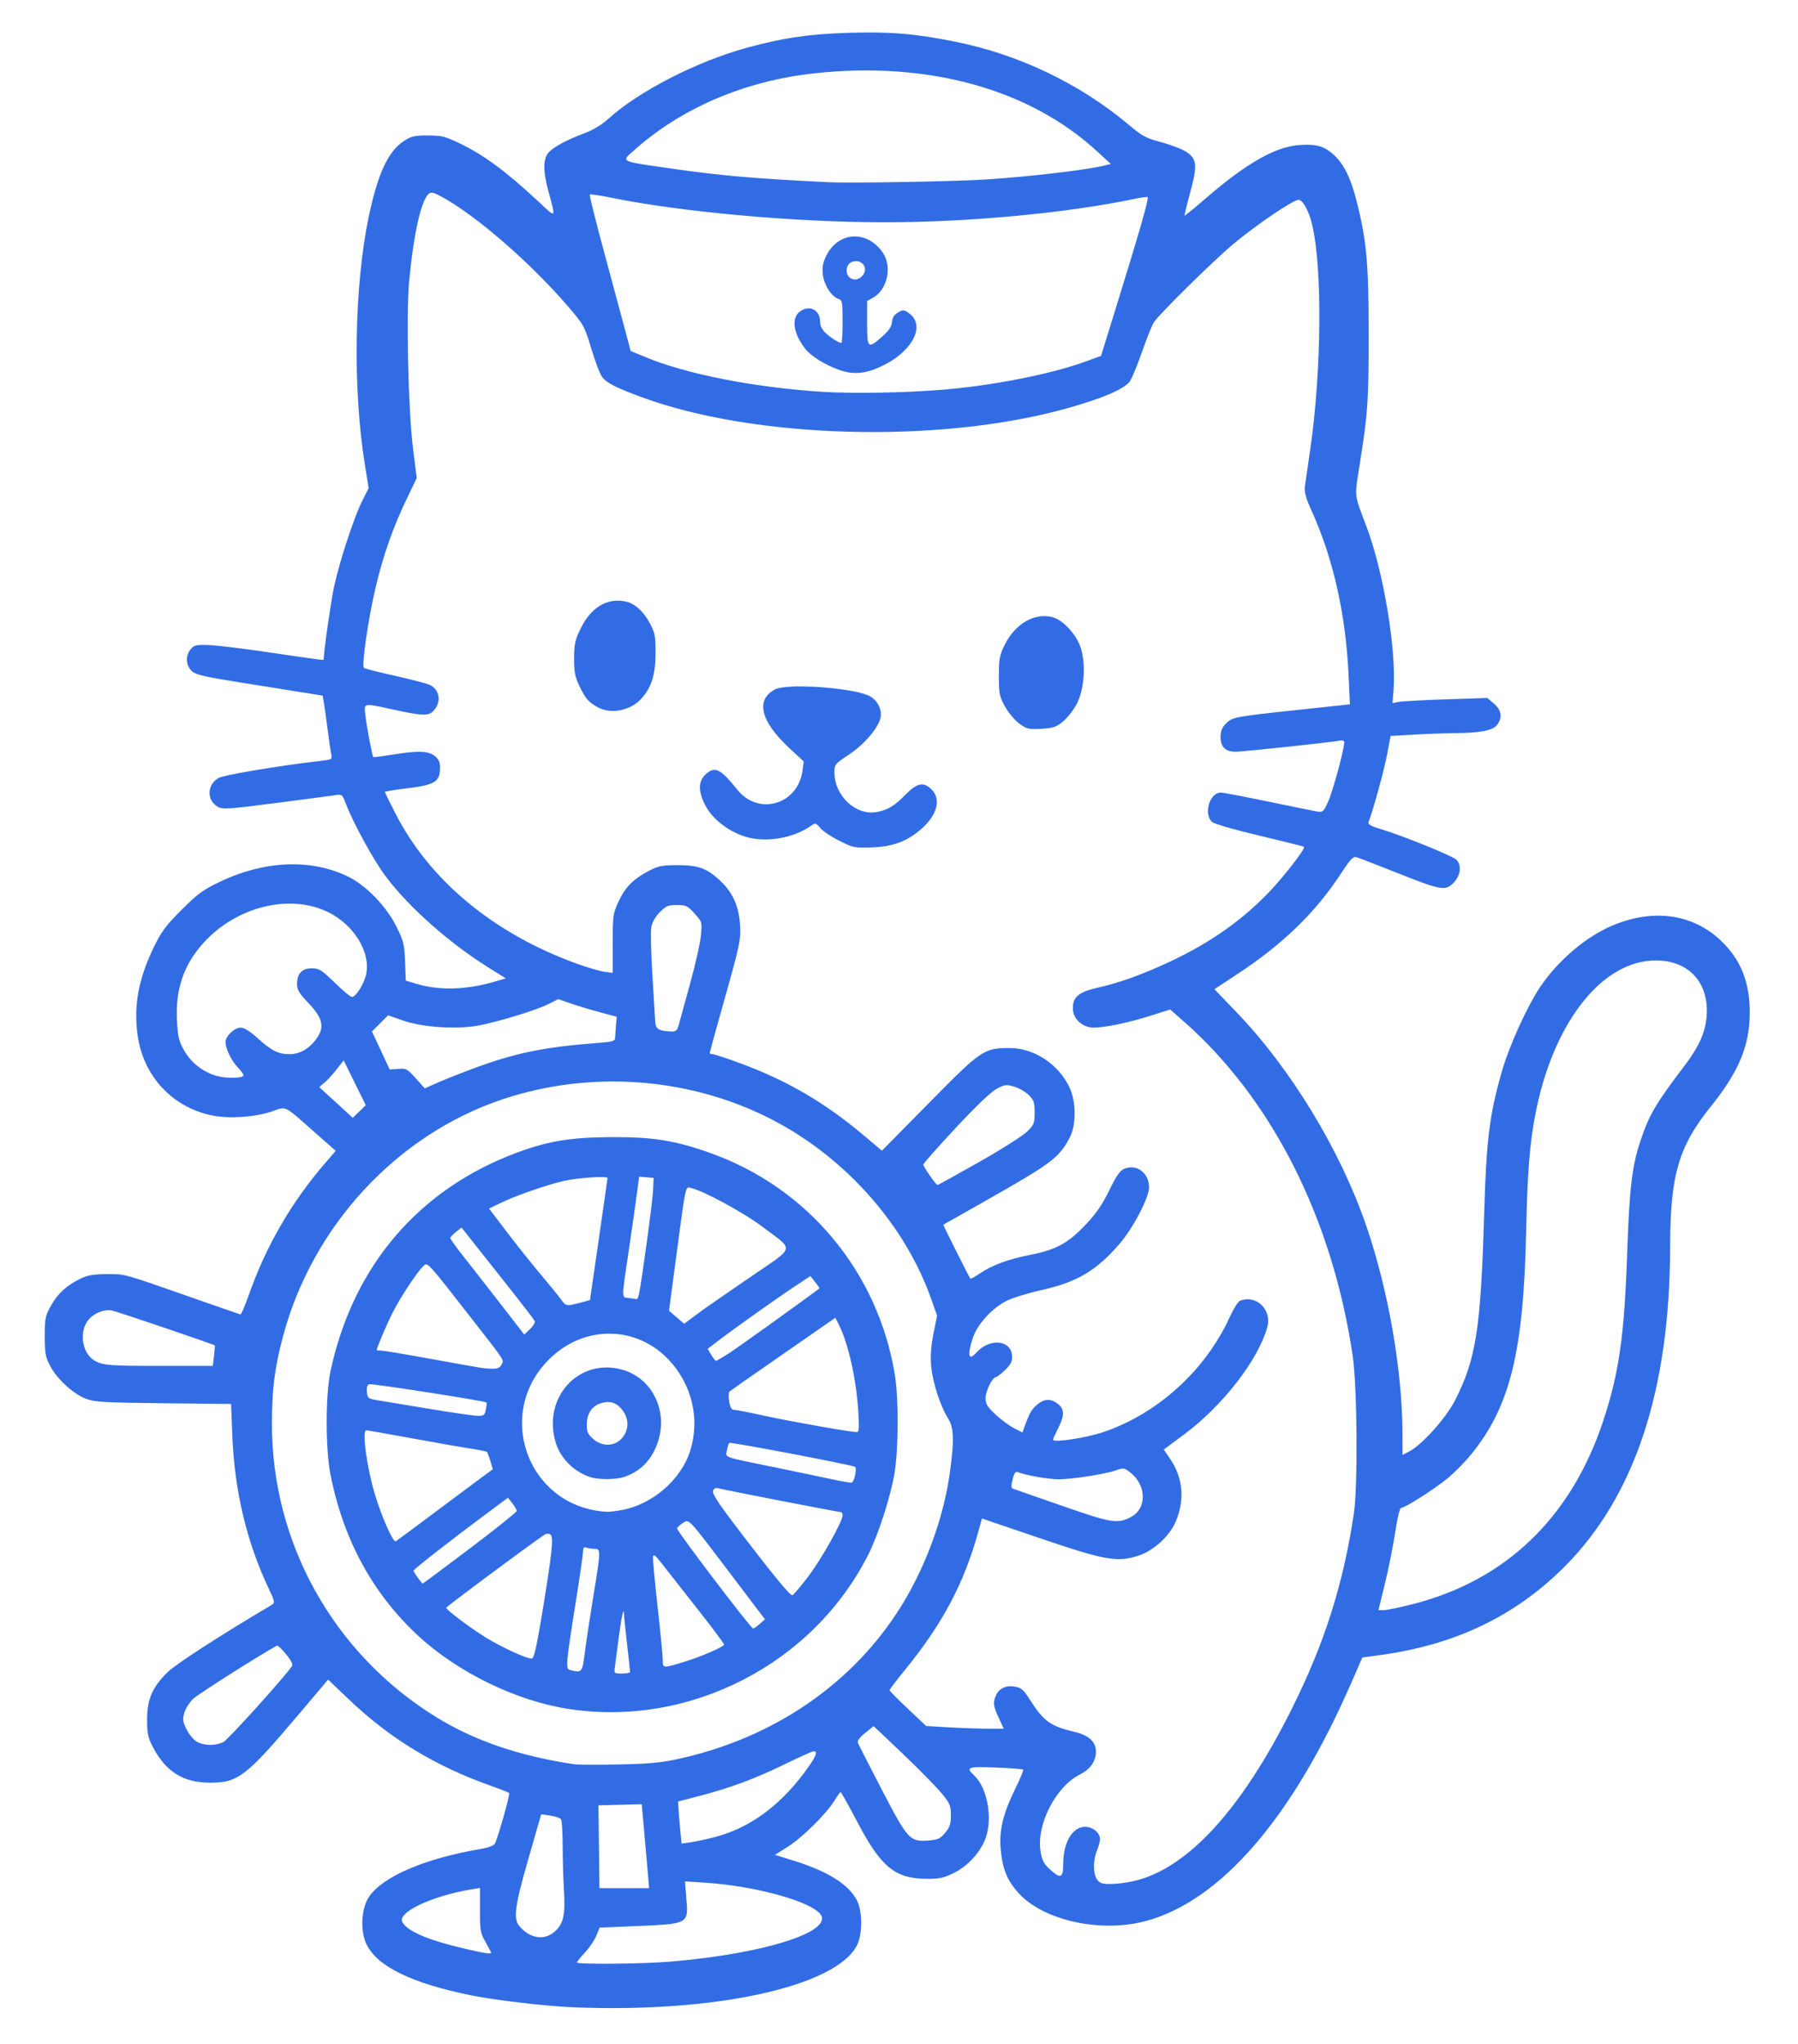 <?xml version="1.0" encoding="UTF-8" standalone="no"?>
<!-- Created with Inkscape (http://www.inkscape.org/) -->

<svg
   width="880"
   height="1000"
   viewBox="0 0 232.833 264.583"
   version="1.1"
   id="svg1"
   xml:space="preserve"
   inkscape:version="1.4.2 (ebf0e940, 2025-05-08)"
   sodipodi:docname="logo.svg"
   xmlns:inkscape="http://www.inkscape.org/namespaces/inkscape"
   xmlns:sodipodi="http://sodipodi.sourceforge.net/DTD/sodipodi-0.dtd"
   xmlns="http://www.w3.org/2000/svg"
   xmlns:svg="http://www.w3.org/2000/svg"><sodipodi:namedview
     id="namedview1"
     pagecolor="#ffffff"
     bordercolor="#000000"
     borderopacity="0.25"
     inkscape:showpageshadow="2"
     inkscape:pageopacity="0.0"
     inkscape:pagecheckerboard="0"
     inkscape:deskcolor="#d1d1d1"
     inkscape:document-units="px"
     showborder="true"
     inkscape:zoom="0.44943533"
     inkscape:cx="458.35293"
     inkscape:cy="297.0394"
     inkscape:window-width="1392"
     inkscape:window-height="1186"
     inkscape:window-x="474"
     inkscape:window-y="79"
     inkscape:window-maximized="0"
     inkscape:current-layer="layer1" /><defs
     id="defs1" /><g
     inkscape:label="Layer 1"
     inkscape:groupmode="layer"
     id="layer1"
     transform="translate(-4.442,-16.464)"><path
       style="fill:#326ce5;fill-opacity:1;stroke:none;stroke-width:1;stroke-linecap:butt;stroke-linejoin:round;stroke-dasharray:none;stroke-opacity:1;paint-order:normal"
       d="m 78.495,276.295 c -3.456,-0.149 -9.956,-0.914 -13.006,-1.53 -7.713,-1.558 -12.196,-3.741 -13.588,-6.617 -0.83,-1.715 -0.686,-4.617 0.305,-6.114 1.731,-2.616 7.15,-4.96 14.323,-6.195 1.169,-0.201 1.867,-0.46 2.007,-0.743 0.428,-0.865 1.983,-6.383 1.839,-6.527 -0.081,-0.081 -1.085,-0.48 -2.231,-0.885 -7.343,-2.6 -13.16,-6.126 -18.503,-11.216 l -2.711,-2.583 -3.639,4.303 c -6.971,8.243 -7.996,9.04 -11.626,9.041 -3.509,4.9e-4 -5.773,-1.42 -7.462,-4.681 -0.603,-1.164 -0.714,-1.71 -0.712,-3.496 0.003,-2.615 0.663,-4.156 2.608,-6.086 1.081,-1.073 6.781,-4.759 13.625,-8.811 0.323,-0.191 0.254,-0.504 -0.432,-1.94 -2.897,-6.066 -4.488,-12.731 -4.77,-19.991 l -0.156,-4.019 -8.758,-0.093 c -7.642,-0.082 -8.918,-0.154 -10.013,-0.569 -1.648,-0.625 -3.756,-2.547 -4.645,-4.235 -0.627,-1.191 -0.712,-1.649 -0.713,-3.865 -0.001,-2.293 0.068,-2.638 0.784,-3.931 0.876,-1.581 2.048,-2.658 3.837,-3.527 0.945,-0.459 1.674,-0.582 3.448,-0.584 2.447,-0.003 1.804,-0.183 11.642,3.262 2.983,1.045 5.513,1.922 5.621,1.95 0.108,0.028 0.613,-1.14 1.122,-2.595 2.161,-6.181 5.521,-11.979 9.83,-16.961 l 1.397,-1.616 -2.818,-2.485 c -3.99,-3.519 -3.51,-3.287 -5.437,-2.619 -2.101,0.729 -5.479,0.968 -7.653,0.542 -5.225,-1.024 -9.028,-5.101 -9.758,-10.463 -0.512,-3.76 0.123,-7.227 2.058,-11.236 1.031,-2.136 1.566,-2.862 3.631,-4.927 2.074,-2.074 2.782,-2.594 4.927,-3.622 5.839,-2.797 11.905,-3.037 16.715,-0.66 2.317,1.145 4.923,3.862 6.22,6.485 0.902,1.824 1.01,2.267 1.093,4.484 l 0.092,2.46 1.364,0.411 c 2.999,0.905 6.525,0.801 10.234,-0.3 l 1.349,-0.401 -2.331,-1.459 c -5.021,-3.142 -10.221,-7.759 -13.191,-11.709 -1.608,-2.139 -4.224,-6.913 -5.22,-9.525 -0.419,-1.099 -0.488,-1.153 -1.309,-1.024 -0.477,0.075 -3.942,0.533 -7.699,1.019 -6.202,0.801 -6.897,0.846 -7.537,0.487 -1.466,-0.823 -1.421,-2.851 0.083,-3.719 0.697,-0.403 7.77,-1.59 13.19,-2.215 1.533,-0.177 1.548,-0.187 1.399,-0.932 -0.083,-0.415 -0.283,-1.803 -0.445,-3.086 -0.162,-1.283 -0.375,-2.805 -0.473,-3.383 l -0.178,-1.051 -1.984,-0.318 c -1.091,-0.175 -4.778,-0.763 -8.191,-1.308 -5.363,-0.856 -6.289,-1.073 -6.813,-1.596 -0.742,-0.742 -0.788,-1.934 -0.109,-2.773 0.444,-0.548 0.692,-0.607 2.315,-0.552 1,0.034 4.259,0.421 7.242,0.859 7.623,1.119 7.673,1.126 7.673,1.01 0,-0.986 0.926,-7.472 1.344,-9.412 0.716,-3.324 2.581,-9.01 3.648,-11.124 l 0.829,-1.643 -0.518,-3.248 c -1.547,-9.705 -1.341,-22.81 0.499,-31.726 1.164,-5.642 2.515,-8.594 4.549,-9.94 0.978,-0.647 1.371,-0.741 3.123,-0.741 1.765,0 2.248,0.117 4.053,0.978 3.183,1.52 6.118,3.685 10.335,7.624 2.305,2.153 2.222,2.253 1.216,-1.475 -0.709,-2.629 -0.67,-4.206 0.122,-4.999 0.745,-0.745 2.282,-1.555 4.624,-2.437 1.065,-0.401 2.224,-1.106 3.06,-1.864 3.951,-3.576 11.483,-7.432 17.969,-9.199 4.687,-1.277 8.013,-1.761 13.145,-1.915 5.408,-0.162 8.507,0.096 13.757,1.143 8.227,1.641 16.178,5.443 22.49,10.754 1.76,1.481 2.239,1.737 4.233,2.268 1.237,0.329 2.69,0.889 3.228,1.244 1.383,0.912 1.461,1.733 0.499,5.278 -0.433,1.597 -0.756,2.935 -0.717,2.974 0.039,0.039 1.312,-1.003 2.83,-2.315 5.111,-4.419 8.895,-6.578 11.944,-6.814 2.209,-0.171 3.276,0.115 4.477,1.2 1.37,1.238 2.244,2.989 3.023,6.059 1.301,5.129 1.564,8.038 1.561,17.292 -0.002,8.718 -0.109,10.219 -1.218,17.158 -0.62,3.877 -0.669,3.457 0.901,7.58 2.239,5.881 3.937,16.117 3.535,21.308 l -0.127,1.637 0.776,-0.155 c 0.427,-0.085 3.186,-0.235 6.133,-0.333 l 5.357,-0.178 0.86,0.724 c 0.996,0.839 1.133,1.868 0.374,2.806 -0.569,0.703 -2.17,0.996 -5.599,1.028 -1.237,0.011 -3.577,0.097 -5.2,0.191 l -2.951,0.17 -0.458,2.408 c -0.387,2.039 -1.789,7.157 -2.376,8.678 -0.143,0.37 0.167,0.551 1.768,1.035 2.666,0.806 8.982,3.368 9.548,3.873 0.756,0.676 0.597,2.091 -0.342,3.03 -1.067,1.067 -1.581,0.974 -7.42,-1.346 -2.534,-1.007 -4.845,-1.899 -5.137,-1.981 -0.435,-0.124 -0.798,0.26 -2.041,2.158 -3.284,5.013 -7.472,9.072 -13.376,12.962 l -2.982,1.965 2.873,2.989 c 7.036,7.319 13.443,17.867 16.796,27.652 2.877,8.396 4.683,18.81 4.683,27.009 v 2.638 l 0.86,-0.439 c 1.625,-0.83 4.759,-4.314 5.925,-6.586 2.738,-5.335 3.356,-9.279 3.794,-24.209 0.281,-9.577 0.678,-12.766 2.288,-18.389 0.968,-3.378 3.307,-8.522 5.02,-11.038 2.359,-3.465 6.03,-6.54 9.489,-7.948 5.248,-2.137 10.261,-1.396 13.876,2.052 2.552,2.435 3.712,5.324 3.717,9.261 0.005,4.285 -1.377,7.633 -5.024,12.171 -4.195,5.219 -5.266,8.896 -5.281,18.124 -0.029,18.637 -4.588,32.411 -13.75,41.542 -6.377,6.356 -14.146,10.062 -23.844,11.373 l -2.269,0.307 -1.402,3.22 c -7.632,17.532 -16.973,28.345 -26.702,30.91 -5.821,1.535 -13.164,-0.081 -16.385,-3.605 -1.525,-1.669 -2.14,-3.193 -2.351,-5.829 -0.191,-2.379 0.337,-4.533 1.881,-7.671 0.644,-1.309 1.111,-2.44 1.038,-2.514 -0.073,-0.074 -1.671,-0.193 -3.552,-0.266 -3.658,-0.142 -3.927,-0.041 -2.778,1.038 1.811,1.701 2.465,5.98 1.302,8.519 -0.802,1.751 -2.288,3.278 -4.017,4.127 -1.248,0.613 -1.829,0.733 -3.482,0.721 -4.046,-0.03 -5.877,-1.524 -8.894,-7.26 -1.147,-2.181 -2.146,-3.964 -2.219,-3.961 -0.073,0.003 -0.43,0.496 -0.794,1.097 -1.012,1.671 -4.172,4.795 -6.037,5.97 l -1.671,1.053 2.333,0.722 c 4.502,1.393 7.229,3.1 8.295,5.19 0.72,1.412 0.719,4.376 -0.003,5.791 -2.744,5.379 -18.556,8.814 -36.916,8.02 z m 12.7,-5.897 c 12.704,-1.06 21.861,-4.107 19.248,-6.405 -1.903,-1.673 -8.632,-3.422 -14.697,-3.82 l -2.602,-0.171 0.179,2.224 c 0.269,3.33 0.358,3.284 -6.946,3.584 l -4.287,0.177 -0.41,1.024 c -0.225,0.563 -0.886,1.54 -1.468,2.171 -0.582,0.631 -1.058,1.224 -1.058,1.317 0,0.264 8.515,0.193 12.039,-0.102 z m -23.151,-1.151 c 0,-0.054 -0.327,-0.68 -0.728,-1.389 -0.67,-1.189 -0.727,-1.514 -0.722,-4.147 l 0.005,-2.857 -1.064,0.176 c -5.251,0.871 -9.755,3.027 -8.967,4.293 0.742,1.193 3.335,2.287 8.036,3.389 2.473,0.58 3.44,0.73 3.44,0.535 z m 8.164,-2.688 c 1.179,-0.992 1.459,-2.153 1.269,-5.262 -0.089,-1.467 -0.167,-4.096 -0.172,-5.842 -0.005,-1.746 -0.096,-3.312 -0.203,-3.48 -0.107,-0.168 -0.73,-0.384 -1.385,-0.481 l -1.191,-0.176 -1.663,5.773 c -1.749,6.073 -1.975,7.743 -1.173,8.691 1.352,1.599 3.169,1.912 4.517,0.777 z m 12.116,-7.73 c -0.094,-1.128 -0.308,-3.572 -0.476,-5.433 l -0.306,-3.382 -2.804,0.075 -2.804,0.075 0.015,0.86 c 0.008,0.473 0.038,2.884 0.066,5.358 l 0.051,4.498 h 3.214 3.214 z m 63.002,1.122 c 6.894,-1.625 13.841,-9.191 20.321,-22.129 4.28,-8.546 6.706,-16.135 8.106,-25.362 0.538,-3.546 0.446,-16.52 -0.145,-20.505 C 176.967,174.156 169.144,158.703 157.679,148.638 l -1.71,-1.501 -2.357,0.756 c -2.848,0.914 -6.053,1.596 -7.501,1.596 -1.485,0 -2.699,-1.086 -2.738,-2.448 -0.042,-1.49 0.773,-2.181 3.212,-2.722 2.814,-0.625 5.996,-1.777 9.532,-3.453 5.183,-2.456 9.2,-5.295 12.738,-9.002 1.917,-2.009 4.664,-5.574 4.455,-5.783 -0.056,-0.056 -2.648,-0.703 -5.76,-1.438 -3.272,-0.773 -5.866,-1.524 -6.149,-1.78 -1.143,-1.034 -0.325,-3.8 1.124,-3.8 0.305,0 3.073,0.523 6.152,1.163 3.078,0.64 5.937,1.221 6.353,1.292 0.695,0.118 0.807,0.018 1.381,-1.236 0.682,-1.491 2.287,-7.524 2.087,-7.848 -0.068,-0.111 -0.332,-0.154 -0.587,-0.096 -0.865,0.197 -12.479,1.433 -13.464,1.433 -1.321,0 -1.948,-0.616 -1.948,-1.913 0,-0.78 0.181,-1.219 0.731,-1.768 0.797,-0.797 1.159,-0.864 9.323,-1.735 2.11,-0.225 4.48,-0.478 5.266,-0.563 l 1.429,-0.154 -0.17,-3.746 c -0.354,-7.805 -1.968,-15.039 -4.721,-21.152 -0.89,-1.978 -1.045,-2.564 -0.915,-3.468 0.086,-0.598 0.389,-2.695 0.673,-4.659 1.47,-10.161 1.577,-23.528 0.234,-29.104 -0.431,-1.787 -1.202,-3.175 -1.765,-3.175 -0.692,0 -5.534,3.288 -8.498,5.771 -2.477,2.075 -9.384,8.874 -10.2,10.042 -0.231,0.33 -0.943,2.102 -1.582,3.938 -0.64,1.836 -1.376,3.573 -1.636,3.86 -0.902,0.998 -3.578,2.121 -8.013,3.365 -16.51,4.63 -40.624,3.977 -55.298,-1.497 -3.238,-1.208 -4.334,-1.771 -4.938,-2.54 C 82.151,64.929 81.522,63.289 81.023,61.627 80.148,58.709 80.046,58.522 78.079,56.223 73.315,50.658 66.357,44.578 61.887,42.073 c -1.222,-0.685 -1.603,-0.792 -1.908,-0.538 -0.989,0.82 -1.959,5.104 -2.547,11.249 -0.413,4.312 -0.127,16.782 0.5,21.78 l 0.475,3.788 -1.235,2.562 c -1.819,3.774 -3.065,7.297 -4.071,11.513 -0.958,4.012 -1.863,10.22 -1.531,10.499 0.111,0.093 1.926,0.554 4.034,1.024 2.108,0.47 4.128,0.997 4.49,1.17 1.299,0.623 1.541,2.224 0.504,3.337 -0.662,0.71 -1.369,0.695 -5.097,-0.111 -4.18,-0.904 -3.935,-0.96 -3.721,0.86 0.178,1.509 0.867,5.131 1.001,5.266 0.038,0.038 1.137,-0.103 2.44,-0.315 3.34,-0.542 4.664,-0.503 5.51,0.162 0.505,0.397 0.697,0.792 0.697,1.434 0,1.938 -0.6,2.314 -4.432,2.777 -1.492,0.18 -2.712,0.384 -2.712,0.453 0,0.069 0.622,1.335 1.381,2.815 4.434,8.633 12.626,15.437 23.294,19.348 1.421,0.521 3.089,1.016 3.707,1.101 l 1.124,0.154 -0.003,-3.798 c -0.003,-3.635 0.03,-3.869 0.764,-5.458 0.852,-1.844 1.88,-2.878 3.939,-3.96 1.206,-0.634 1.678,-0.725 3.761,-0.725 2.748,-6.2e-4 3.904,0.46 5.726,2.282 1.392,1.392 2.128,3.095 2.285,5.286 0.146,2.046 0.029,2.608 -2.221,10.583 -0.929,3.292 -1.688,6.06 -1.688,6.152 0,0.092 0.171,0.167 0.38,0.167 0.209,0 1.805,0.524 3.548,1.165 6.017,2.213 10.908,5.055 15.848,9.208 l 2.517,2.116 6.118,-6.202 c 6.812,-6.906 7.076,-7.085 10.483,-7.082 3.135,0.003 6.351,2.152 7.721,5.16 0.846,1.858 0.846,4.828 5.4e-4,6.428 -1.387,2.624 -2.32,3.323 -11.029,8.255 -2.91,1.649 -5.315,3.011 -5.342,3.027 -0.049,0.029 3.352,6.804 3.507,6.987 0.043,0.05 0.592,-0.256 1.221,-0.681 1.617,-1.093 3.651,-1.839 6.628,-2.431 3.281,-0.653 4.794,-1.485 7.085,-3.896 1.357,-1.428 2.141,-2.568 3.043,-4.422 0.929,-1.91 1.39,-2.57 1.955,-2.804 1.599,-0.662 3.202,0.54 3.202,2.401 0,1.339 -2.066,5.294 -3.825,7.325 -3.036,3.504 -5.545,4.977 -10.236,6.012 -1.653,0.365 -3.641,0.984 -4.418,1.376 -1.882,0.949 -3.784,3.058 -4.356,4.831 -0.731,2.264 -0.536,2.977 0.502,1.83 1.765,-1.95 4.606,-1.586 4.606,0.591 0,0.607 -0.252,1.067 -0.945,1.72 -0.52,0.49 -1.046,0.891 -1.169,0.891 -0.443,0 -1.326,1.802 -1.326,2.707 0,0.765 0.222,1.133 1.285,2.127 0.707,0.661 1.78,1.455 2.385,1.763 l 1.1,0.561 0.268,-0.735 c 0.67,-1.839 0.901,-2.242 1.631,-2.857 0.951,-0.8 1.766,-0.833 2.688,-0.108 0.879,0.691 0.888,1.474 0.036,3.156 -0.364,0.718 -0.661,1.386 -0.661,1.485 0,0.411 4.188,-0.217 6.439,-0.965 7.04,-2.34 13.296,-8.005 16.427,-14.877 0.494,-1.085 1.098,-2.049 1.341,-2.142 2.139,-0.821 4.163,1.146 3.532,3.432 -1.164,4.219 -5.768,10.155 -10.748,13.856 l -2.651,1.97 0.786,1.143 c 1.716,2.494 1.977,5.352 0.749,8.207 -0.82,1.907 -2.908,3.79 -4.895,4.414 -2.7,0.849 -4.313,0.557 -12.738,-2.309 l -7.445,-2.533 -0.45,1.633 c -1.84,6.678 -4.602,11.914 -9.403,17.824 -1.159,1.427 -2.109,2.673 -2.11,2.768 -0.001,0.096 1.065,1.178 2.37,2.406 l 2.372,2.233 2.986,0.172 c 1.642,0.095 3.903,0.173 5.024,0.173 l 2.038,0.001 -0.647,-1.389 c -0.726,-1.559 -0.781,-2.008 -0.358,-2.935 0.419,-0.921 1.333,-1.333 2.476,-1.119 0.802,0.15 1.115,0.427 1.909,1.687 1.733,2.75 2.689,3.446 5.698,4.144 1.903,0.441 2.853,1.29 2.853,2.551 0,1.293 -0.7,2.297 -2.093,3.003 -3.124,1.583 -5.628,6.474 -5.078,9.92 0.186,1.164 0.413,1.61 1.183,2.315 1.436,1.316 1.755,1.184 1.755,-0.722 0,-2.726 1.205,-4.754 2.824,-4.754 1.001,0 1.938,0.772 1.938,1.596 0,0.296 -0.179,0.965 -0.397,1.488 -0.514,1.231 -0.507,2.991 0.015,3.737 0.336,0.48 0.663,0.587 1.786,0.584 0.756,-0.002 2.12,-0.18 3.033,-0.395 z M 113.097,125.285 c -1.051,-0.528 -2.159,-1.276 -2.463,-1.662 -0.466,-0.592 -0.623,-0.651 -1,-0.376 -2.501,1.824 -6.377,2.41 -9.113,1.378 -2.142,-0.808 -3.955,-2.323 -4.794,-4.006 -0.963,-1.932 -0.858,-3.208 0.34,-4.128 1.048,-0.805 1.781,-0.387 3.857,2.2 2.74,3.415 7.833,1.934 8.434,-2.452 l 0.165,-1.207 -1.87,-1.731 c -3.737,-3.46 -4.413,-6.266 -1.83,-7.602 1.505,-0.778 9.537,-0.266 12.007,0.766 1.135,0.474 1.865,1.76 1.639,2.889 -0.264,1.32 -2.102,3.468 -4.111,4.804 -1.818,1.209 -1.866,1.268 -1.86,2.344 0.016,3.003 2.805,5.581 5.492,5.076 1.421,-0.267 2.255,-0.773 3.711,-2.251 1.502,-1.526 2.35,-1.696 3.371,-0.675 1.25,1.25 0.77,3.226 -1.22,5.023 -1.841,1.663 -3.702,2.377 -6.465,2.48 -2.292,0.086 -2.453,0.053 -4.292,-0.871 z m 23.342,-15.15 c -0.582,-0.424 -1.416,-1.417 -1.852,-2.206 -0.726,-1.312 -0.794,-1.651 -0.794,-3.948 0,-2.22 0.087,-2.691 0.744,-4.028 1.352,-2.752 3.902,-4.223 6.224,-3.59 1.349,0.368 3.05,2.21 3.617,3.916 0.719,2.164 0.472,5.521 -0.543,7.385 -0.429,0.789 -1.234,1.797 -1.788,2.241 -0.851,0.682 -1.281,0.822 -2.778,0.904 -1.616,0.089 -1.863,0.03 -2.829,-0.674 z M 81.935,108.062 c -1.222,-0.637 -1.661,-1.13 -2.437,-2.733 -0.6,-1.241 -0.715,-1.829 -0.712,-3.633 0.004,-1.895 0.108,-2.365 0.873,-3.919 1.316,-2.673 3.355,-3.913 5.707,-3.472 1.239,0.232 2.4,1.264 3.262,2.898 0.634,1.202 0.714,1.639 0.706,3.868 -0.009,2.779 -0.557,4.463 -1.924,5.92 -1.365,1.454 -3.82,1.935 -5.475,1.072 z m 15.198,146.175 c 4.348,-1.166 8.139,-3.899 11.389,-8.212 1.536,-2.039 1.913,-2.873 1.298,-2.873 -0.161,0 -1.858,0.762 -3.77,1.694 -3.86,1.881 -7.01,3.05 -11.081,4.112 l -2.715,0.708 0.049,0.91 c 0.027,0.5 0.127,1.726 0.222,2.722 l 0.174,1.812 1.233,-0.173 c 0.678,-0.095 2.119,-0.411 3.202,-0.701 z m 29.699,-0.517 c 0.605,-0.725 0.743,-1.146 0.743,-2.265 0,-1.203 -0.129,-1.536 -1.031,-2.656 -0.917,-1.14 -4.228,-4.446 -7.743,-7.732 l -1.233,-1.153 -1.091,0.877 c -0.724,0.582 -1.039,1.015 -0.935,1.288 0.086,0.226 1.479,2.956 3.096,6.065 3.364,6.467 3.622,6.75 6.011,6.572 1.248,-0.093 1.539,-0.225 2.183,-0.997 z m -34.843,-9.503 c 12.567,-2.681 22.969,-9.791 29.246,-19.988 3.12,-5.069 5.398,-11.335 6.194,-17.041 0.598,-4.288 0.549,-5.897 -0.217,-7.111 -1.003,-1.588 -2.016,-4.723 -2.189,-6.769 -0.11,-1.307 -0.018,-2.604 0.301,-4.211 l 0.461,-2.323 -0.714,-2.04 c -3.522,-10.056 -11.694,-19.043 -21.704,-23.867 -10.4,-5.012 -22.754,-5.788 -33.778,-2.124 -13.747,4.57 -24.74,16.448 -28.533,30.83 -1.043,3.957 -1.394,6.731 -1.403,11.113 -0.033,15.504 7.977,29.842 21.25,38.039 4.945,3.054 10.756,5.043 17.857,6.113 0.437,0.066 2.996,0.08 5.689,0.031 3.73,-0.067 5.525,-0.223 7.541,-0.653 z m -13.891,-6.528 c -6.812,-1.041 -14.405,-4.743 -19.57,-9.541 -5.858,-5.443 -9.656,-12.45 -11.297,-20.847 -0.654,-3.345 -0.646,-10.28 0.014,-13.361 2.923,-13.634 11.466,-23.601 24.277,-28.325 3.972,-1.464 6.972,-1.942 12.264,-1.954 5.28,-0.011 8.045,0.434 12.536,2.018 12.704,4.482 21.838,15.431 24.004,28.776 0.499,3.073 0.474,9.615 -0.049,12.733 -0.5,2.982 -2.097,7.939 -3.376,10.48 -7.141,14.181 -23.109,22.419 -38.804,20.021 z m 7.935,-4.789 c -0.002,-0.109 -0.178,-1.746 -0.392,-3.638 -0.214,-1.892 -0.391,-3.608 -0.394,-3.814 -0.015,-1.083 -0.319,0.239 -0.669,2.912 -0.218,1.66 -0.447,3.406 -0.511,3.879 -0.113,0.844 -0.096,0.86 0.927,0.86 0.573,0 1.041,-0.089 1.039,-0.198 z M 80.192,230.253 c 0.183,-1.419 0.68,-4.696 1.104,-7.282 0.958,-5.848 0.962,-6.013 0.131,-6.013 -0.352,0 -0.828,-0.072 -1.058,-0.161 -0.309,-0.118 -0.419,0.003 -0.419,0.463 0,0.343 -0.408,3.183 -0.907,6.312 -1.333,8.364 -1.381,8.917 -0.778,9.072 1.547,0.398 1.57,0.369 1.927,-2.391 z m 12.855,1.334 c 2.154,-0.66 5.159,-1.959 5.159,-2.23 0,-0.138 -1.57,-2.241 -3.489,-4.672 -1.919,-2.431 -3.973,-5.046 -4.564,-5.81 -0.789,-1.021 -1.096,-1.266 -1.152,-0.922 -0.042,0.258 0.226,3.173 0.595,6.479 0.369,3.306 0.672,6.431 0.672,6.946 0,1.052 0.021,1.053 2.778,0.209 z m -18.485,-5.762 c 1.375,-8.271 1.607,-10.44 1.145,-10.726 -0.241,-0.149 -0.554,-0.118 -0.842,0.083 -3.016,2.104 -12.64,9.264 -12.635,9.4 0.01,0.29 3.211,2.692 5.205,3.906 2.106,1.282 5.327,2.747 5.876,2.674 0.271,-0.036 0.61,-1.482 1.251,-5.338 z m 28.263,0.856 0.679,-0.595 -4.514,-5.953 c -5.623,-7.416 -5.286,-7.062 -6.176,-6.479 -0.381,0.25 -0.693,0.551 -0.693,0.67 0,0.377 9.542,12.927 9.841,12.943 0.101,0.005 0.489,-0.258 0.863,-0.586 z m 6.252,-6.107 c 1.749,-2.302 4.475,-7.145 4.475,-7.949 0,-0.237 -0.116,-0.43 -0.258,-0.43 -0.32,0 -15.008,-2.852 -15.779,-3.064 -0.385,-0.106 -0.614,-0.009 -0.737,0.31 -0.128,0.334 0.61,1.499 2.654,4.189 4.941,6.501 7.331,9.428 7.621,9.332 0.155,-0.051 1.066,-1.125 2.024,-2.387 z m -43.769,-3.683 c 3.324,-2.51 6.043,-4.686 6.043,-4.835 0,-0.149 -0.255,-0.595 -0.567,-0.992 l -0.567,-0.721 -3.269,2.43 c -4.206,3.126 -8.958,6.847 -8.958,7.015 0,0.168 1.065,1.667 1.185,1.667 0.05,0 2.81,-2.054 6.134,-4.564 z m -4.673,-4.568 c 2.547,-1.908 5.304,-3.964 6.127,-4.567 l 1.496,-1.098 -0.31,-1.051 c -0.171,-0.578 -0.373,-1.113 -0.449,-1.19 -0.076,-0.076 -1.027,-0.273 -2.112,-0.436 -1.085,-0.163 -4.518,-0.764 -7.628,-1.334 -3.11,-0.57 -5.759,-1.037 -5.887,-1.037 -0.572,0 0.056,4.728 1.088,8.194 0.894,3.003 2.395,6.382 2.741,6.173 0.167,-0.102 2.388,-1.746 4.935,-3.654 z m 24.372,-0.395 c 3.947,-0.737 7.631,-3.935 8.805,-7.644 1.304,-4.119 0.247,-8.608 -2.78,-11.808 -4.104,-4.339 -10.638,-4.512 -15.118,-0.399 -7.663,7.034 -3.248,19.51 7.108,20.086 0.308,0.017 1.201,-0.089 1.984,-0.235 z m -4,-4.215 c -2.189,-0.666 -3.987,-2.439 -4.614,-4.548 -1.735,-5.842 3.059,-11.016 8.691,-9.379 4.26,1.239 6.215,6.206 4.104,10.43 -0.853,1.708 -2.13,2.828 -3.92,3.438 -0.997,0.34 -3.237,0.371 -4.262,0.059 z m 3.782,-4.883 c 0.955,-0.885 1.177,-2.292 0.534,-3.393 -0.733,-1.254 -1.648,-1.696 -2.874,-1.385 -1.293,0.328 -1.997,1.293 -2.017,2.769 -0.013,0.975 0.116,1.276 0.814,1.9 1.087,0.971 2.564,1.016 3.544,0.109 z m 30.393,4.582 c 0.103,-0.498 0.106,-0.976 0.007,-1.062 -0.265,-0.228 -16.171,-3.257 -16.32,-3.108 -0.07,0.07 -0.2,0.493 -0.29,0.941 -0.198,0.989 -0.648,0.825 5.978,2.18 2.838,0.58 6.231,1.287 7.541,1.571 1.31,0.284 2.497,0.487 2.639,0.45 0.142,-0.036 0.342,-0.474 0.445,-0.973 z m 0.402,-8.252 c -0.262,-4.289 -1.334,-8.975 -2.607,-11.406 l -0.37,-0.707 -1.842,1.284 c -1.013,0.706 -4.044,2.81 -6.736,4.675 -2.692,1.865 -4.997,3.481 -5.121,3.591 -0.124,0.11 -0.144,0.688 -0.043,1.284 0.131,0.777 0.312,1.084 0.637,1.084 0.25,0 2.115,0.365 4.144,0.81 3.144,0.69 10.548,2.001 11.733,2.076 0.306,0.019 0.342,-0.454 0.205,-2.692 z m -48.232,-0.237 c 0.092,-0.46 0.135,-0.869 0.095,-0.909 -0.199,-0.199 -14.901,-2.487 -15.213,-2.367 -0.231,0.088 -0.332,0.453 -0.279,1.001 0.078,0.812 0.159,0.874 1.406,1.079 0.728,0.119 3.704,0.613 6.615,1.098 2.91,0.485 5.723,0.893 6.251,0.908 0.873,0.024 0.974,-0.049 1.126,-0.81 z m 2.019,-5.784 c 0.352,-0.657 0.564,-0.32 -3.411,-5.418 -6.286,-8.062 -6.123,-7.881 -6.669,-7.387 -0.798,0.722 -3.023,4.091 -4.038,6.112 -0.774,1.542 -2.023,4.493 -2.024,4.781 -7.3e-5,0.036 0.246,0.066 0.547,0.066 0.301,0 3.129,0.469 6.284,1.043 7.268,1.322 6.885,1.26 8.043,1.302 0.739,0.027 1.054,-0.097 1.269,-0.499 z m 29.529,-1.537 c 1.114,-0.72 9.698,-6.871 11.665,-8.359 0.03,-0.023 -0.224,-0.391 -0.565,-0.818 l -0.619,-0.776 -1.949,1.289 c -2.3,1.521 -7.661,5.324 -9.824,6.968 l -1.525,1.159 0.458,0.775 c 0.252,0.426 0.533,0.775 0.624,0.775 0.092,0 0.872,-0.456 1.735,-1.014 z m -25.22,-4.12 c -0.257,-0.446 -1.491,-2.043 -4.927,-6.376 -1.731,-2.183 -3.461,-4.368 -3.846,-4.855 l -0.699,-0.886 -0.728,0.575 c -0.4,0.316 -0.728,0.672 -0.728,0.79 0,0.119 0.804,1.233 1.786,2.476 0.982,1.243 3.138,4.005 4.791,6.138 l 3.005,3.877 0.756,-0.724 c 0.416,-0.398 0.681,-0.855 0.589,-1.015 z m 22.014,-1.624 c 0.437,-0.314 3.094,-2.149 5.905,-4.076 5.945,-4.077 5.772,-3.35 1.552,-6.532 -2.401,-1.81 -7.548,-4.607 -9.199,-4.997 -0.786,-0.186 -0.641,-0.88 -2.101,10.06 l -0.777,5.821 0.982,0.845 0.982,0.845 0.931,-0.697 c 0.512,-0.383 1.288,-0.954 1.725,-1.268 z m -16.159,-0.753 1.303,-0.343 1.13,-7.781 c 0.621,-4.28 1.136,-7.888 1.144,-8.019 0.018,-0.297 -3.921,-0.035 -5.69,0.378 -2.183,0.511 -5.966,1.816 -7.864,2.714 l -1.794,0.849 2.324,3.054 c 1.278,1.68 3.225,4.12 4.326,5.424 1.101,1.304 2.285,2.757 2.629,3.23 0.705,0.967 0.699,0.966 2.492,0.493 z m 7.663,-1.155 c 0.404,-2.026 1.759,-12.046 1.816,-13.428 l 0.066,-1.587 -0.937,-0.079 -0.937,-0.079 -0.307,2.328 c -0.169,1.28 -0.599,4.292 -0.955,6.693 -1.056,7.109 -1.05,6.568 -0.078,6.69 0.458,0.058 0.913,0.124 1.01,0.147 0.098,0.023 0.243,-0.285 0.322,-0.685 z m -53.816,58.011 c 0.599,-0.31 7.705,-8.17 8.851,-9.791 0.176,-0.249 -0.042,-0.707 -0.748,-1.568 -0.548,-0.669 -1.077,-1.173 -1.175,-1.119 -2.282,1.25 -10.202,6.276 -10.835,6.877 -0.477,0.452 -0.998,1.262 -1.159,1.799 -0.25,0.834 -0.211,1.144 0.263,2.124 0.306,0.631 0.887,1.353 1.292,1.604 0.911,0.565 2.498,0.599 3.511,0.075 z m 153.99,-17.84 c 12.01,-3.046 20.476,-11.15 24.63,-23.577 2.088,-6.244 2.792,-11.151 3.16,-22.017 0.281,-8.297 0.62,-11.132 1.722,-14.415 1.135,-3.382 1.909,-4.697 5.739,-9.756 2.051,-2.709 2.849,-4.701 2.845,-7.102 -0.007,-4.14 -2.896,-6.723 -7.205,-6.441 -6.752,0.441 -12.789,8.436 -14.993,19.856 -0.742,3.845 -1.031,7.506 -1.198,15.196 -0.34,15.664 -2.084,22.701 -7.166,28.922 -0.773,0.946 -2.124,2.313 -3.004,3.039 -1.675,1.382 -5.51,3.826 -6.019,3.835 -0.175,0.003 -0.487,1.282 -0.762,3.114 -0.256,1.71 -0.85,4.686 -1.321,6.615 l -0.855,3.506 0.691,-7.1e-4 c 0.38,-3.9e-4 2.06,-0.348 3.734,-0.773 z M 150.882,212.845 c 2.088,-1.08 2.056,-4.103 -0.06,-5.759 -0.807,-0.631 -0.885,-0.642 -1.923,-0.274 -1.359,0.483 -5.681,1.148 -7.432,1.144 -1.234,-0.003 -4.221,-0.528 -5.19,-0.912 -0.331,-0.131 -0.49,0.077 -0.704,0.921 -0.204,0.806 -0.197,1.119 0.03,1.202 0.169,0.061 3.045,1.064 6.392,2.229 6.435,2.239 7.137,2.354 8.887,1.449 z M 32.157,191.97 c 0.085,-0.719 0.128,-1.326 0.095,-1.348 -0.276,-0.187 -12.683,-4.396 -13.307,-4.514 -1.143,-0.216 -2.644,0.484 -3.282,1.531 -1.001,1.642 -0.442,4.175 1.104,5.006 1.058,0.568 1.936,0.632 8.665,0.632 h 6.571 z m 99.051,-25.07 c 2.877,-1.629 5.677,-3.401 6.223,-3.938 0.916,-0.901 0.992,-1.092 0.992,-2.483 0,-1.302 -0.102,-1.609 -0.75,-2.256 -0.412,-0.412 -1.259,-0.902 -1.881,-1.088 -1.038,-0.311 -1.227,-0.288 -2.293,0.277 -0.738,0.392 -2.681,2.249 -5.329,5.095 -2.292,2.463 -4.168,4.58 -4.168,4.704 0,0.272 1.653,2.65 1.842,2.65 0.073,0 2.487,-1.333 5.363,-2.961 z m -80.829,-10.269 -1.43,-2.9 -1.023,1.294 c -0.563,0.712 -1.29,1.481 -1.615,1.709 -0.326,0.228 -0.54,0.457 -0.476,0.509 0.064,0.052 1.055,0.956 2.202,2.008 l 2.086,1.914 0.843,-0.817 0.843,-0.817 z m 15.106,-1.758 c 5.646,-2.113 9.38,-2.882 16.592,-3.419 1.625,-0.121 1.997,-0.231 2.01,-0.594 0.009,-0.245 0.061,-0.971 0.116,-1.612 l 0.1,-1.166 -2.242,-0.603 c -1.233,-0.332 -2.937,-0.845 -3.785,-1.142 l -1.543,-0.539 -1.275,0.646 c -1.533,0.777 -6.576,2.318 -9.106,2.784 -2.781,0.512 -7.213,0.216 -9.676,-0.644 l -1.976,-0.691 -1.046,1.046 -1.046,1.046 1.152,2.464 1.152,2.464 1.1,-0.089 c 1.029,-0.084 1.175,-0.005 2.267,1.222 l 1.167,1.311 1.455,-0.656 c 0.8,-0.361 2.863,-1.183 4.584,-1.827 z m -29.518,0.851 c 0.087,-0.087 -0.214,-0.544 -0.67,-1.014 -0.886,-0.916 -1.649,-2.476 -1.649,-3.373 0,-0.76 1.159,-1.849 1.97,-1.849 0.433,0 1.184,0.465 2.118,1.31 1.846,1.672 2.747,2.129 4.195,2.129 1.374,0 2.646,-0.756 3.574,-2.123 0.982,-1.446 0.698,-2.587 -1.118,-4.49 -1.192,-1.25 -1.478,-1.721 -1.478,-2.436 0,-1.381 0.626,-2.063 1.895,-2.063 0.968,0 1.255,0.178 2.982,1.852 1.051,1.019 2.044,1.852 2.207,1.852 0.554,0 1.647,-1.764 1.886,-3.046 0.525,-2.808 -1.609,-6.266 -4.871,-7.897 -4.997,-2.497 -12.005,-0.769 -16.282,4.017 -2.511,2.81 -3.578,5.971 -3.368,9.98 0.11,2.096 0.244,2.662 0.91,3.841 0.913,1.616 2.457,2.826 4.242,3.324 1.205,0.336 3.114,0.328 3.457,-0.014 z m 56.435,-6.831 c 0.166,-0.618 0.829,-3.029 1.474,-5.358 0.645,-2.328 1.244,-5.019 1.331,-5.98 0.158,-1.734 0.152,-1.754 -0.833,-2.844 -0.904,-1 -1.106,-1.098 -2.275,-1.098 -1.113,0 -1.406,0.123 -2.205,0.922 -0.568,0.568 -0.994,1.305 -1.11,1.918 -0.104,0.548 -0.046,3.258 0.128,6.023 0.174,2.765 0.339,5.503 0.366,6.085 0.052,1.125 0.383,1.349 2.106,1.424 0.629,0.028 0.755,-0.107 1.019,-1.093 z M 126.517,66.912 c 6.404,-0.522 13.984,-2.01 18.388,-3.609 l 2.116,-0.769 2.449,-7.918 c 2.638,-8.528 3.759,-12.471 3.591,-12.638 -0.058,-0.058 -0.849,0.051 -1.759,0.241 -8.761,1.836 -21.435,3.021 -32.326,3.021 -11.5,0 -26.258,-1.324 -35.308,-3.169 -1.498,-0.305 -2.782,-0.497 -2.853,-0.426 -0.071,0.071 0.769,3.44 1.866,7.486 1.097,4.046 2.317,8.573 2.71,10.059 l 0.715,2.702 1.898,0.79 c 5.33,2.219 14.186,3.955 22.975,4.504 3.938,0.246 10.592,0.129 15.538,-0.275 z m -13.365,-2.549 c -1.934,-0.692 -3.721,-1.81 -4.477,-2.801 -1.548,-2.03 -1.79,-3.974 -0.599,-4.808 1.227,-0.86 2.566,-0.15 2.566,1.36 0,0.52 0.248,1.021 0.728,1.468 0.684,0.638 1.698,1.272 2.033,1.272 0.082,0 0.15,-1.242 0.15,-2.76 0,-2.528 -0.044,-2.774 -0.529,-2.928 -0.916,-0.291 -1.922,-1.893 -2.041,-3.252 -0.083,-0.939 0.041,-1.539 0.503,-2.434 1.591,-3.087 5.302,-3.234 7.287,-0.287 1.221,1.811 0.585,4.744 -1.254,5.791 l -0.787,0.448 -0.002,2.844 c -0.002,3.308 0.092,3.395 1.929,1.778 0.883,-0.777 1.234,-1.296 1.294,-1.91 0.058,-0.592 0.295,-0.962 0.798,-1.243 0.66,-0.369 0.773,-0.357 1.455,0.151 2.027,1.508 0.546,4.65 -3.094,6.563 -2.311,1.215 -4.049,1.433 -5.959,0.75 z m 2.895,-12.126 c 0.799,-0.799 0.339,-1.965 -0.775,-1.965 -0.709,0 -1.191,0.481 -1.191,1.191 0,1.114 1.166,1.574 1.965,0.775 z m 16.227,-12.551 c 5.789,-0.384 12.979,-1.237 15.248,-1.808 l 0.764,-0.192 -1.823,-1.672 c -8.754,-8.033 -21.838,-11.644 -36.483,-10.068 -9.072,0.976 -17.304,4.49 -23.484,10.023 -1.616,1.447 -1.805,1.349 4.356,2.24 6.82,0.987 10.921,1.35 20.715,1.835 3.043,0.151 16.571,-0.083 20.706,-0.357 z"
       id="path1" /></g></svg>
